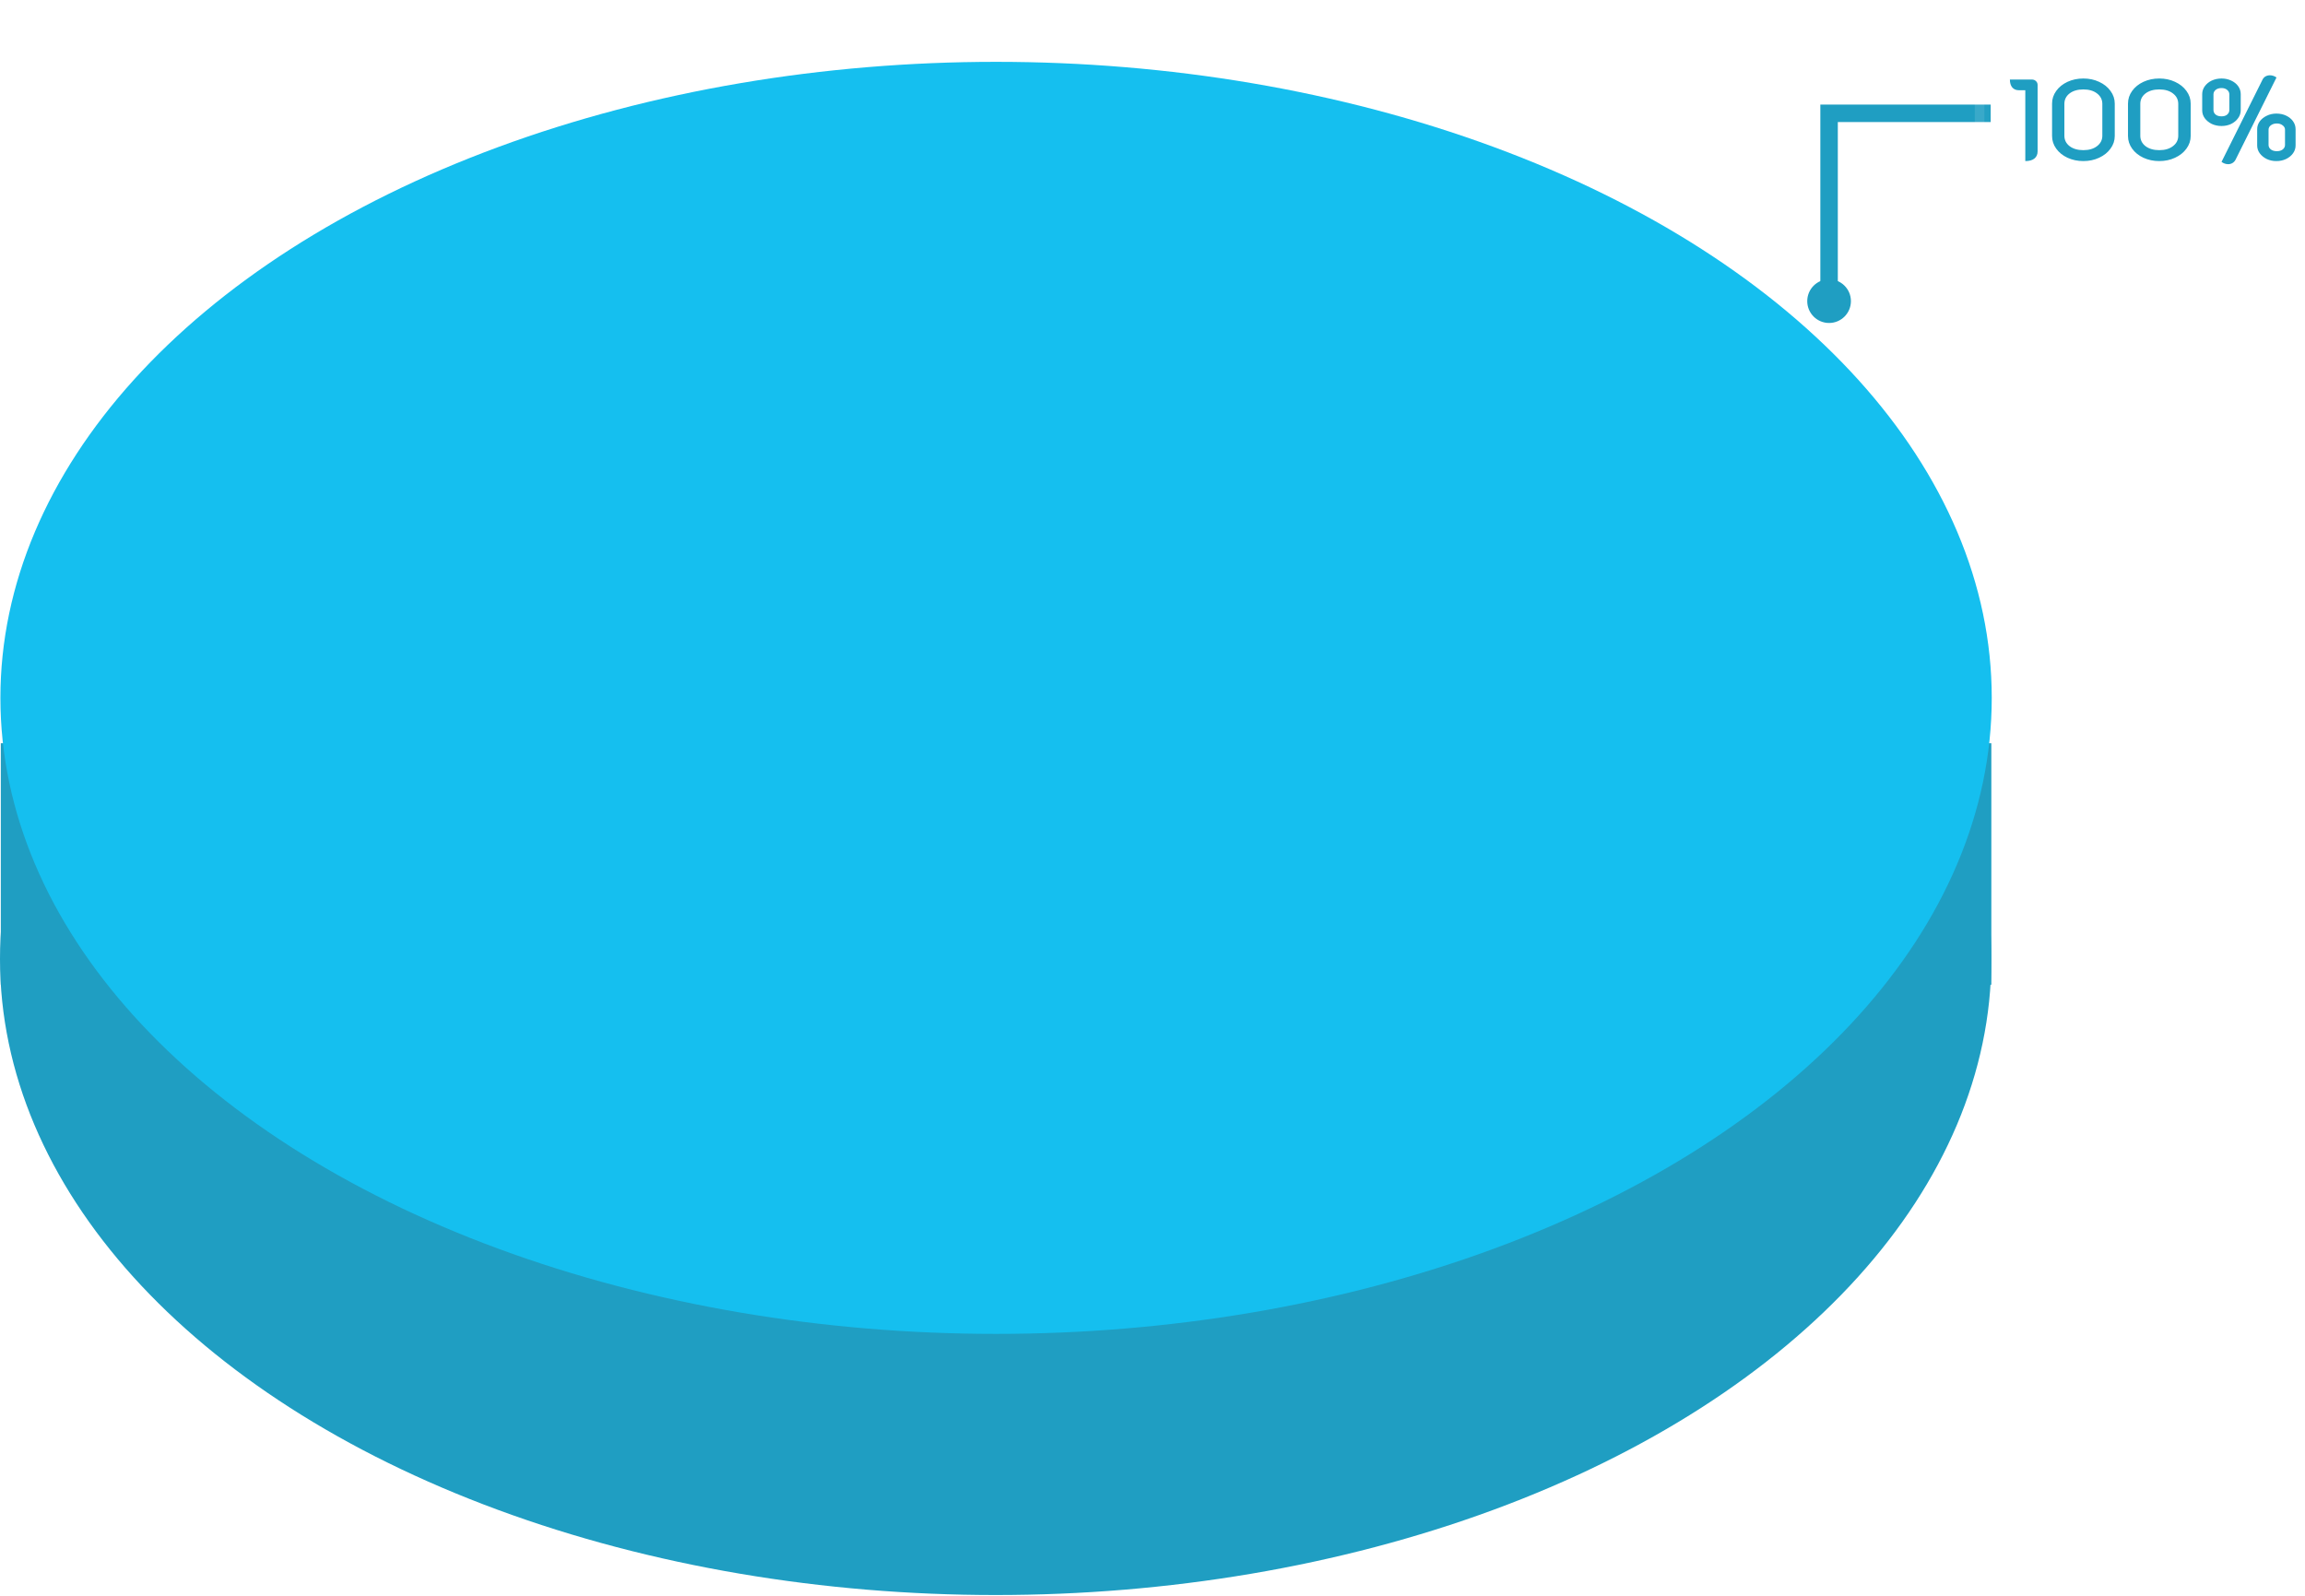 <svg width="481" height="333" viewBox="0 0 481 333" fill="none" xmlns="http://www.w3.org/2000/svg">
<ellipse cx="207.773" cy="200.119" rx="207.773" ry="132.722" fill="#1F9EC2"/>
<rect x="0.169" y="155.097" width="415.377" height="50.403" fill="#1F9EC2"/>
<ellipse cx="207.857" cy="145.627" rx="207.773" ry="132.722" fill="#15BFEF"/>
<path d="M383.51 62.84H379.864V21.823H415.412V25.469H383.51V62.84Z" fill="#1F9EC2"/>
<path d="M381.687 58.283C379.17 58.283 377.13 60.323 377.13 62.84C377.13 65.357 379.17 67.397 381.687 67.397C384.204 67.397 386.244 65.357 386.244 62.84C386.244 60.323 384.204 58.283 381.687 58.283Z" fill="#1F9EC2"/>
<g filter="url(#filter0_b_406_23)">
<path d="M412.087 41.397V6C412.087 2.686 414.773 -3.05176e-05 418.087 -3.05176e-05H472.625C475.939 -3.05176e-05 478.625 2.686 478.625 6V41.397C478.625 44.711 475.939 47.397 472.625 47.397H418.087C414.773 47.397 412.087 44.711 412.087 41.397Z" fill="white" fill-opacity="0.02"/>
<path d="M413.087 41.397V6C413.087 3.238 415.326 1 418.087 1H472.625C475.387 1 477.625 3.238 477.625 6V41.397C477.625 44.159 475.387 46.397 472.625 46.397H418.087C415.326 46.397 413.087 44.159 413.087 41.397Z" stroke="white" stroke-opacity="0.1" stroke-width="2"/>
</g>
<path d="M422.633 18.829H421.289C420.697 18.829 420.233 18.629 419.897 18.229C419.577 17.829 419.417 17.285 419.417 16.597H424.001C424.353 16.597 424.641 16.709 424.865 16.933C425.089 17.141 425.201 17.405 425.201 17.725V31.573C425.201 32.229 424.977 32.733 424.529 33.085C424.097 33.437 423.465 33.613 422.633 33.613V18.829ZM434.748 33.613C433.548 33.613 432.444 33.381 431.436 32.917C430.444 32.453 429.66 31.821 429.084 31.021C428.508 30.221 428.22 29.341 428.22 28.381V21.613C428.22 20.653 428.508 19.773 429.084 18.973C429.66 18.173 430.444 17.541 431.436 17.077C432.444 16.613 433.548 16.381 434.748 16.381C435.948 16.381 437.044 16.613 438.036 17.077C439.044 17.541 439.836 18.173 440.412 18.973C441.004 19.773 441.3 20.653 441.3 21.613V28.381C441.3 29.341 441.004 30.221 440.412 31.021C439.836 31.821 439.044 32.453 438.036 32.917C437.044 33.381 435.948 33.613 434.748 33.613ZM434.748 31.333C435.932 31.333 436.884 31.053 437.604 30.493C438.34 29.933 438.708 29.205 438.708 28.309V21.685C438.708 20.789 438.34 20.061 437.604 19.501C436.884 18.941 435.932 18.661 434.748 18.661C433.564 18.661 432.604 18.941 431.868 19.501C431.148 20.061 430.788 20.789 430.788 21.685V28.309C430.788 29.205 431.148 29.933 431.868 30.493C432.604 31.053 433.564 31.333 434.748 31.333ZM450.592 33.613C449.392 33.613 448.288 33.381 447.28 32.917C446.288 32.453 445.504 31.821 444.928 31.021C444.352 30.221 444.064 29.341 444.064 28.381V21.613C444.064 20.653 444.352 19.773 444.928 18.973C445.504 18.173 446.288 17.541 447.28 17.077C448.288 16.613 449.392 16.381 450.592 16.381C451.792 16.381 452.888 16.613 453.88 17.077C454.888 17.541 455.68 18.173 456.256 18.973C456.848 19.773 457.144 20.653 457.144 21.613V28.381C457.144 29.341 456.848 30.221 456.256 31.021C455.68 31.821 454.888 32.453 453.88 32.917C452.888 33.381 451.792 33.613 450.592 33.613ZM450.592 31.333C451.776 31.333 452.728 31.053 453.448 30.493C454.184 29.933 454.552 29.205 454.552 28.309V21.685C454.552 20.789 454.184 20.061 453.448 19.501C452.728 18.941 451.776 18.661 450.592 18.661C449.408 18.661 448.448 18.941 447.712 19.501C446.992 20.061 446.632 20.789 446.632 21.685V28.309C446.632 29.205 446.992 29.933 447.712 30.493C448.448 31.053 449.408 31.333 450.592 31.333ZM472.124 16.645C472.268 16.341 472.476 16.109 472.748 15.949C473.036 15.789 473.348 15.709 473.684 15.709C474.148 15.709 474.604 15.861 475.052 16.165L466.508 33.325C466.348 33.629 466.132 33.861 465.86 34.021C465.588 34.181 465.292 34.261 464.972 34.261C464.476 34.261 464.012 34.101 463.58 33.781L472.124 16.645ZM463.58 26.293C462.844 26.293 462.164 26.149 461.54 25.861C460.932 25.557 460.444 25.157 460.076 24.661C459.724 24.165 459.548 23.621 459.548 23.029V19.645C459.548 19.053 459.724 18.509 460.076 18.013C460.444 17.501 460.932 17.101 461.54 16.813C462.164 16.525 462.844 16.381 463.58 16.381C464.316 16.381 464.988 16.525 465.596 16.813C466.22 17.101 466.708 17.493 467.06 17.989C467.412 18.485 467.588 19.037 467.588 19.645V23.029C467.588 23.621 467.404 24.165 467.036 24.661C466.684 25.157 466.204 25.557 465.596 25.861C464.988 26.149 464.316 26.293 463.58 26.293ZM463.58 24.277C464.076 24.277 464.468 24.157 464.756 23.917C465.06 23.661 465.212 23.341 465.212 22.957V19.693C465.212 19.325 465.06 19.013 464.756 18.757C464.452 18.501 464.06 18.373 463.58 18.373C463.084 18.373 462.676 18.501 462.356 18.757C462.052 19.013 461.9 19.325 461.9 19.693V22.957C461.9 23.341 462.052 23.661 462.356 23.917C462.66 24.157 463.068 24.277 463.58 24.277ZM475.028 33.613C474.292 33.613 473.62 33.469 473.012 33.181C472.404 32.877 471.916 32.477 471.548 31.981C471.196 31.485 471.02 30.941 471.02 30.349V26.965C471.02 26.373 471.196 25.829 471.548 25.333C471.916 24.837 472.404 24.445 473.012 24.157C473.62 23.853 474.292 23.701 475.028 23.701C475.78 23.701 476.46 23.845 477.068 24.133C477.676 24.421 478.156 24.813 478.508 25.309C478.86 25.805 479.036 26.357 479.036 26.965V30.349C479.036 30.941 478.86 31.485 478.508 31.981C478.156 32.477 477.668 32.877 477.044 33.181C476.436 33.469 475.764 33.613 475.028 33.613ZM475.124 31.549C475.62 31.549 476.028 31.429 476.348 31.189C476.668 30.933 476.828 30.621 476.828 30.253V27.061C476.828 26.693 476.66 26.389 476.324 26.149C476.004 25.893 475.604 25.765 475.124 25.765C474.628 25.765 474.212 25.893 473.876 26.149C473.556 26.389 473.396 26.693 473.396 27.061V30.253C473.396 30.621 473.556 30.933 473.876 31.189C474.196 31.429 474.612 31.549 475.124 31.549Z" fill="#1F9EC2"/>
<defs>
<filter id="filter0_b_406_23" x="372.087" y="-40" width="146.538" height="127.397" filterUnits="userSpaceOnUse" color-interpolation-filters="sRGB">
<feFlood flood-opacity="0" result="BackgroundImageFix"/>
<feGaussianBlur in="BackgroundImageFix" stdDeviation="20"/>
<feComposite in2="SourceAlpha" operator="in" result="effect1_backgroundBlur_406_23"/>
<feBlend mode="normal" in="SourceGraphic" in2="effect1_backgroundBlur_406_23" result="shape"/>
</filter>
</defs>
</svg>

